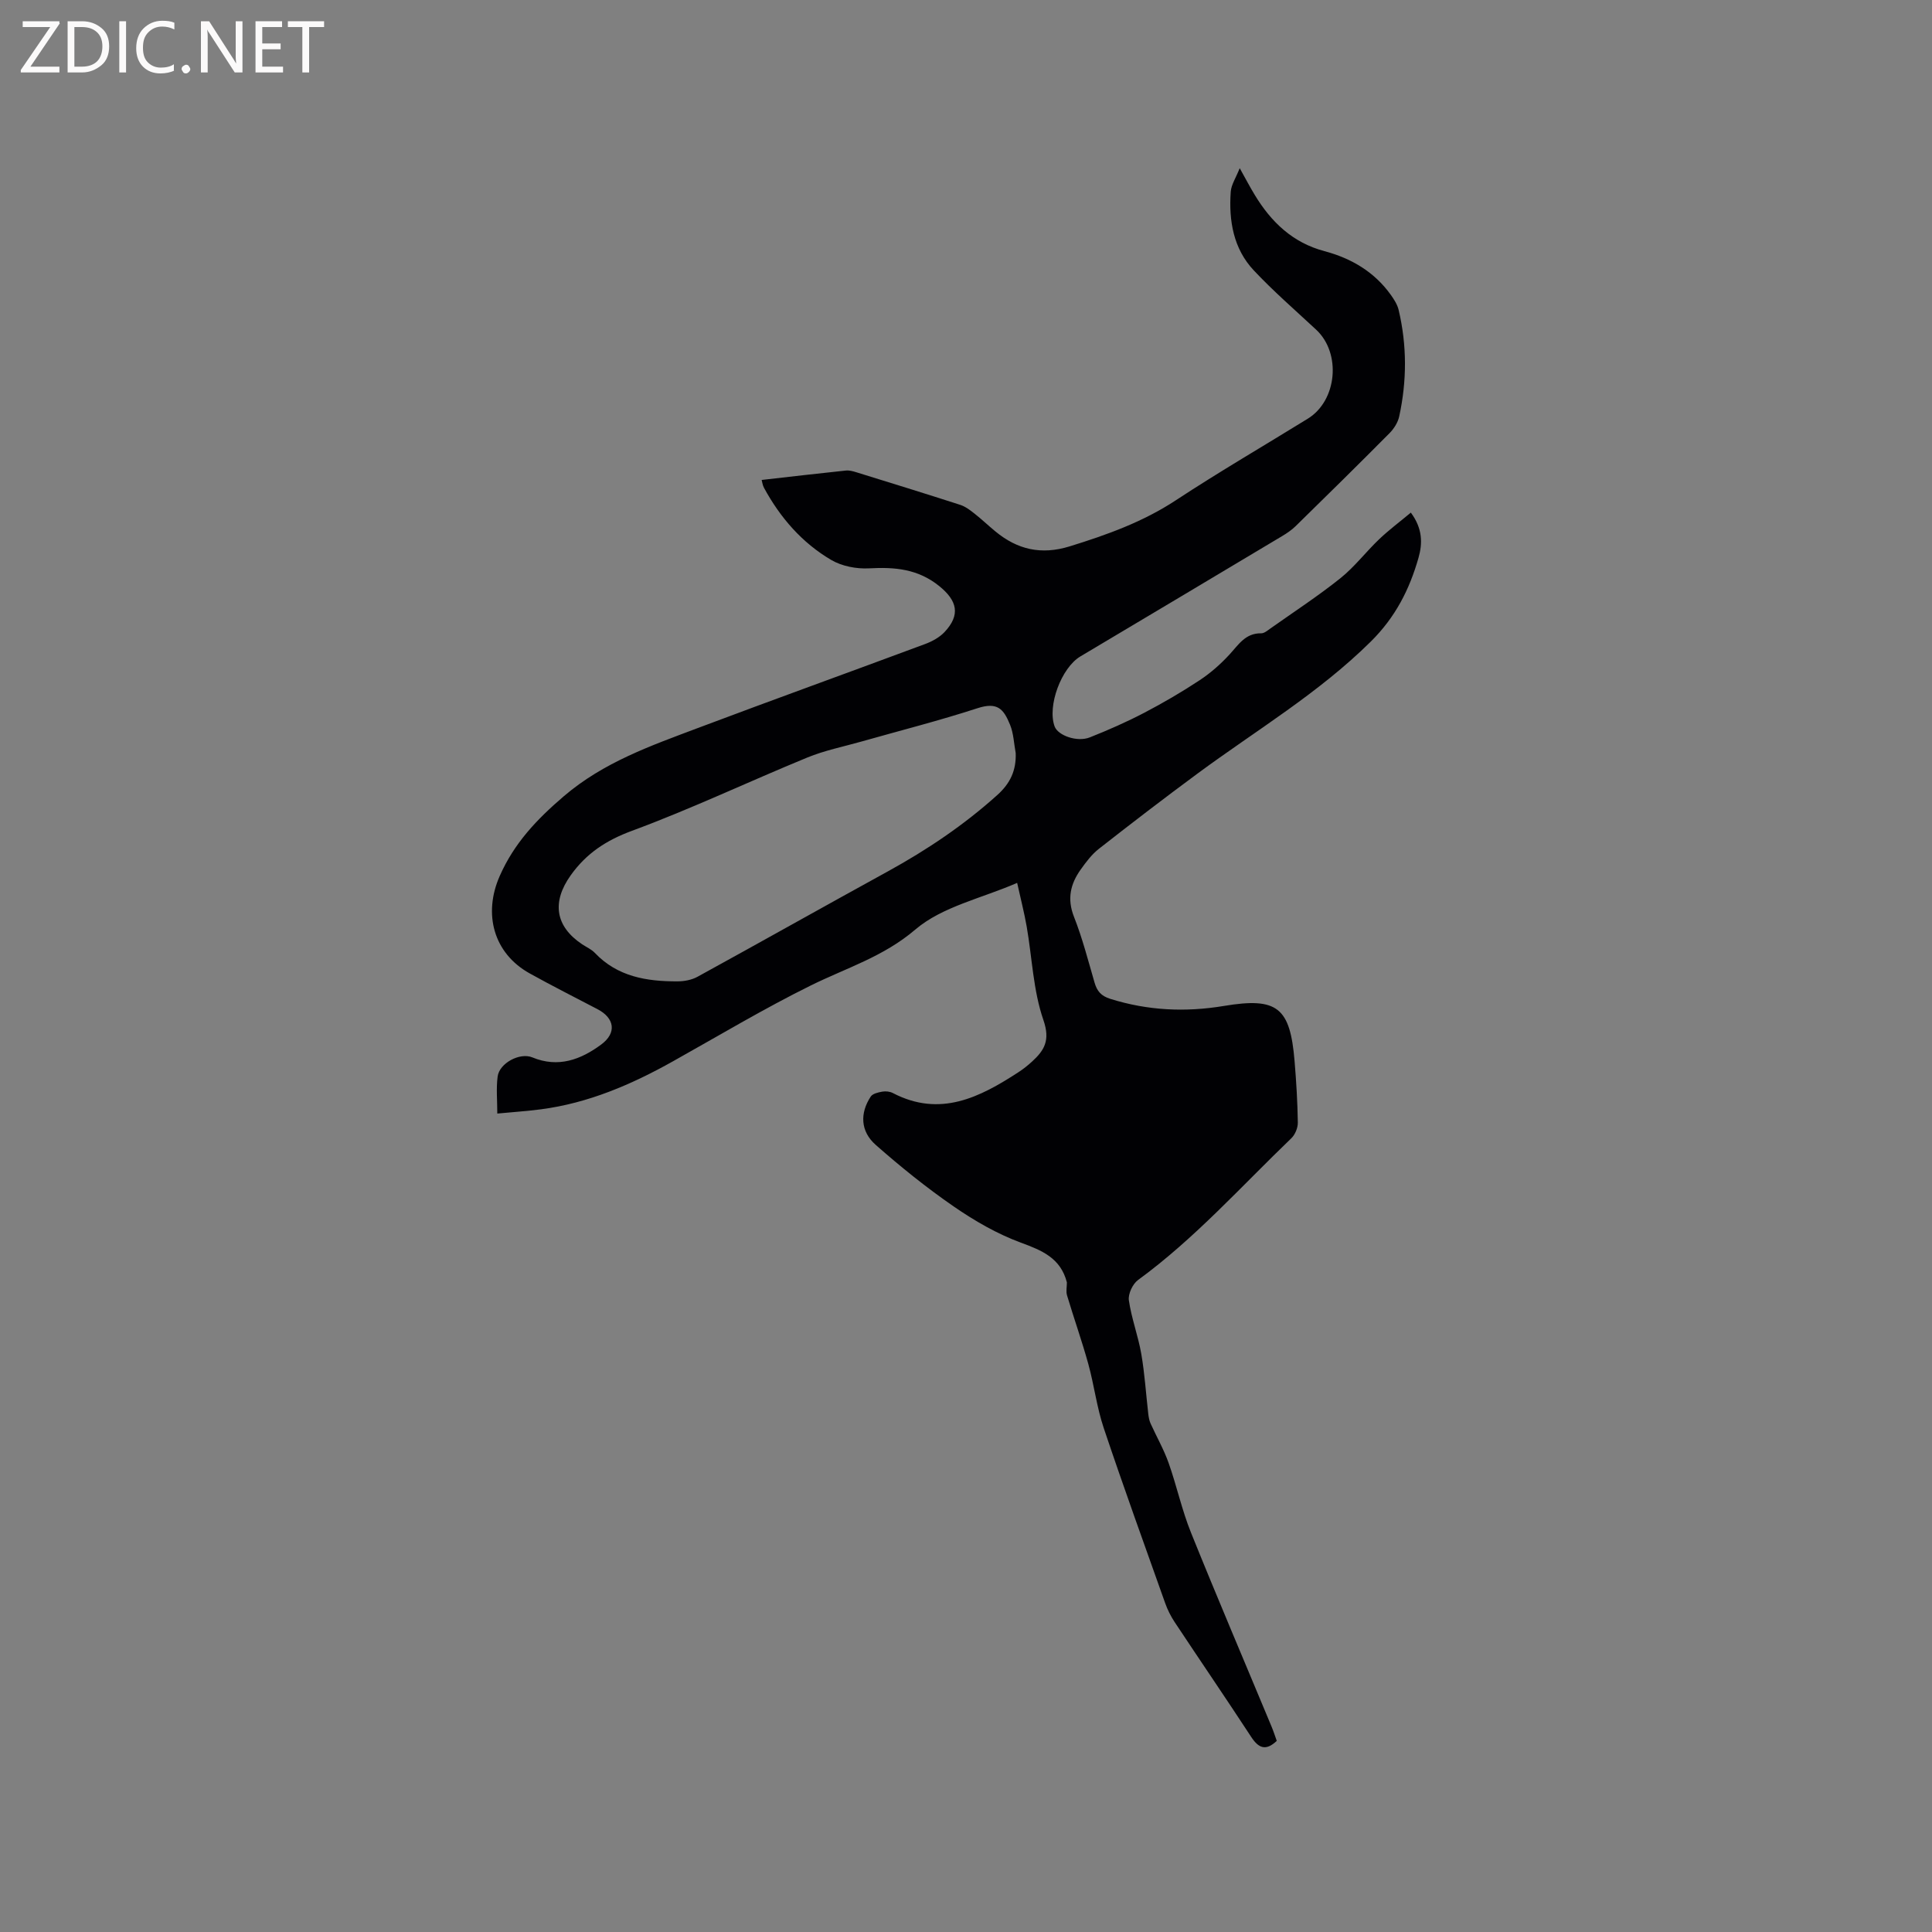 <svg enable-background="new 0 0 400 400" viewBox="0 0 400 400" xmlns="http://www.w3.org/2000/svg"><rect x="0" y="0" width="400" height="400" fill="#808080" stroke="none"/><path d="m220.89 265.51c-1.31-5.07-5.18-6.63-9.55-8.24-4.89-1.8-9.57-4.51-13.88-7.48-5.64-3.89-11.02-8.23-16.16-12.76-3.17-2.8-3.29-6.55-1.03-9.99.4-.62 1.55-.88 2.41-1.03.69-.12 1.56-.03 2.17.29 9.79 5.1 18.01.9 26.05-4.34.97-.63 1.89-1.37 2.75-2.15 2.59-2.37 3.83-4.42 2.37-8.64-2.11-6.1-2.33-12.86-3.45-19.31-.51-2.91-1.25-5.77-1.98-9.07-7.31 3.19-15.5 4.9-21.08 9.66-6.61 5.64-14.26 7.94-21.58 11.55-9.76 4.82-19.12 10.43-28.63 15.75-8.56 4.79-17.47 8.63-27.29 9.92-2.83.37-5.68.56-9.05.88 0-2.69-.25-5.21.07-7.66.35-2.77 4.59-5.04 7.18-3.97 5.37 2.22 10.03.47 14.26-2.66 3.26-2.41 2.78-5.47-.76-7.32-4.69-2.45-9.42-4.84-14.05-7.41-7.49-4.17-9.66-12.32-6.2-20.16 2.99-6.79 7.65-11.71 13.25-16.5 8.26-7.07 18.04-10.47 27.8-14.15 15.65-5.89 31.38-11.56 47.05-17.39 1.44-.54 2.94-1.36 3.98-2.45 3.38-3.59 2.64-6.52-1.07-9.53-4.43-3.58-9.22-3.97-14.55-3.68-2.6.14-5.62-.44-7.83-1.74-6.04-3.55-10.56-8.76-13.91-14.93-.29-.53-.36-1.17-.49-1.63 5.9-.67 11.67-1.35 17.45-1.95.7-.07 1.47.14 2.17.36 7.18 2.22 14.36 4.44 21.51 6.75 1.05.34 2.02 1.08 2.91 1.78 1.5 1.18 2.88 2.5 4.35 3.71 4.57 3.77 9.48 4.92 15.38 3.1 7.72-2.39 15.18-5.06 22.01-9.56 8.94-5.88 18.2-11.26 27.3-16.88 6.07-3.74 6.96-13.55 1.73-18.42-4.34-4.04-8.84-7.94-12.9-12.26-4.25-4.51-5.21-10.31-4.79-16.29.1-1.46 1.06-2.87 1.86-4.89 1.26 2.26 2.13 3.92 3.11 5.53 3.4 5.62 7.85 9.9 14.44 11.65 5.56 1.48 10.36 4.3 13.77 9.1.66.93 1.32 1.97 1.58 3.06 1.74 7.33 1.72 14.71.12 22.06-.27 1.25-1.09 2.54-2.01 3.47-6.42 6.47-12.92 12.87-19.44 19.25-.82.8-1.81 1.47-2.8 2.06-13.91 8.31-27.82 16.62-41.75 24.9-3.95 2.35-6.9 10.26-5.34 14.51.69 1.87 4.67 3.3 7.3 2.25 3.83-1.52 7.62-3.19 11.26-5.09 3.94-2.06 7.79-4.31 11.5-6.76 2.25-1.49 4.33-3.33 6.16-5.32 1.87-2.03 3.29-4.43 6.55-4.37.64.01 1.33-.6 1.93-1.02 4.85-3.43 9.83-6.68 14.46-10.38 2.95-2.36 5.29-5.47 8.04-8.09 2.02-1.92 4.27-3.6 6.55-5.5 2.47 3.33 2.43 6.4 1.58 9.38-1.87 6.54-4.76 12.26-9.87 17.32-10.82 10.71-23.77 18.39-35.85 27.31-6.9 5.09-13.7 10.31-20.45 15.6-1.47 1.15-2.65 2.73-3.75 4.27-2.14 2.99-2.87 6.09-1.4 9.81 1.74 4.42 2.93 9.06 4.26 13.63.51 1.75 1.34 2.75 3.25 3.35 7.75 2.43 15.52 2.8 23.53 1.47 11.08-1.85 13.71.31 14.63 11.44.35 4.22.61 8.46.67 12.7.02 1.1-.56 2.5-1.35 3.26-10.39 9.98-20.01 20.78-31.73 29.34-1.11.81-2.09 2.89-1.9 4.21.54 3.74 1.92 7.35 2.57 11.08.71 4.11.97 8.3 1.45 12.45.08.66.2 1.36.47 1.96 1.23 2.72 2.73 5.34 3.73 8.15 1.69 4.77 2.75 9.77 4.64 14.45 5.42 13.45 11.12 26.79 16.69 40.18.4.96.72 1.96 1.07 2.94-2.27 2.14-3.76 1.53-5.3-.83-5.21-7.97-10.58-15.82-15.84-23.76-.81-1.22-1.48-2.57-1.97-3.95-4.29-12.07-8.65-24.11-12.72-36.25-1.44-4.29-1.98-8.87-3.19-13.25-1.32-4.77-2.98-9.44-4.4-14.19-.25-.84-.03-1.8-.03-2.69zm-10.6-109.59c-.37-1.97-.43-4.06-1.17-5.87-1.32-3.24-2.58-4.78-6.75-3.42-7.93 2.58-16.03 4.63-24.06 6.91-3.74 1.06-7.6 1.83-11.17 3.3-12.13 4.98-24.01 10.63-36.3 15.17-5.36 1.98-9.44 4.67-12.68 9.21-3.94 5.53-3.22 10.55 2.36 14.28.88.59 1.92 1.03 2.63 1.78 4.69 4.94 10.74 5.92 17.1 5.9 1.4 0 2.96-.29 4.16-.95 13.18-7.23 26.28-14.61 39.45-21.84 8.11-4.46 15.71-9.57 22.61-15.78 2.72-2.44 3.94-5.12 3.82-8.69z" fill="#010104"/><g fill="#fbfafa"><path d="m12.4 4.8-6.1 9h6v1.2h-8v-.5l6.1-8.9h-5.7v-1.2h7.6v.4z"/><path d="m14 15v-10.6h3c1.6 0 2.9.5 4 1.4s1.6 2.2 1.6 3.8-.5 3-1.6 3.9-2.4 1.5-4 1.5zm1.4-9.4v8.2h1.6c1.3 0 2.4-.4 3.1-1.1s1.1-1.8 1.1-3.1-.4-2.3-1.2-3-1.8-1-3.1-1z"/><path d="m26.1 4.4v10.6h-1.4v-10.6z"/><path d="m36.1 14.6c-.8.4-1.8.6-2.9.6-1.5 0-2.7-.5-3.6-1.4s-1.4-2.2-1.4-3.8c0-1.7.5-3.1 1.5-4.1s2.3-1.6 3.9-1.6c1 0 1.8.1 2.5.4v1.4c-.8-.4-1.6-.6-2.5-.6-1.2 0-2.1.4-2.9 1.2s-1.1 1.8-1.1 3.2c0 1.3.3 2.3 1 3s1.6 1.1 2.7 1.1c1 0 2-.2 2.7-.7v1.3z"/><path d="m37.6 14.3c0-.2.1-.5.3-.6s.4-.3.6-.3c.3 0 .5.1.6.3s.3.4.3.6-.1.4-.3.6-.4.3-.6.3c-.3 0-.5-.1-.6-.3s-.3-.4-.3-.6z"/><path d="m50.2 15h-1.6l-5.3-8.2c-.2-.2-.3-.5-.4-.7 0 .2.1.7.1 1.5v7.4h-1.4v-10.6h1.7l5.2 8.1c.2.4.4.6.4.7 0-.3-.1-.8-.1-1.5v-7.3h1.4z"/><path d="m58.6 15h-5.7v-10.6h5.5v1.2h-4.1v3.4h3.8v1.2h-3.8v3.6h4.3z"/><path d="m67.1 5.6h-3.1v9.4h-1.4v-9.4h-3v-1.2h7.5z"/></g></svg>